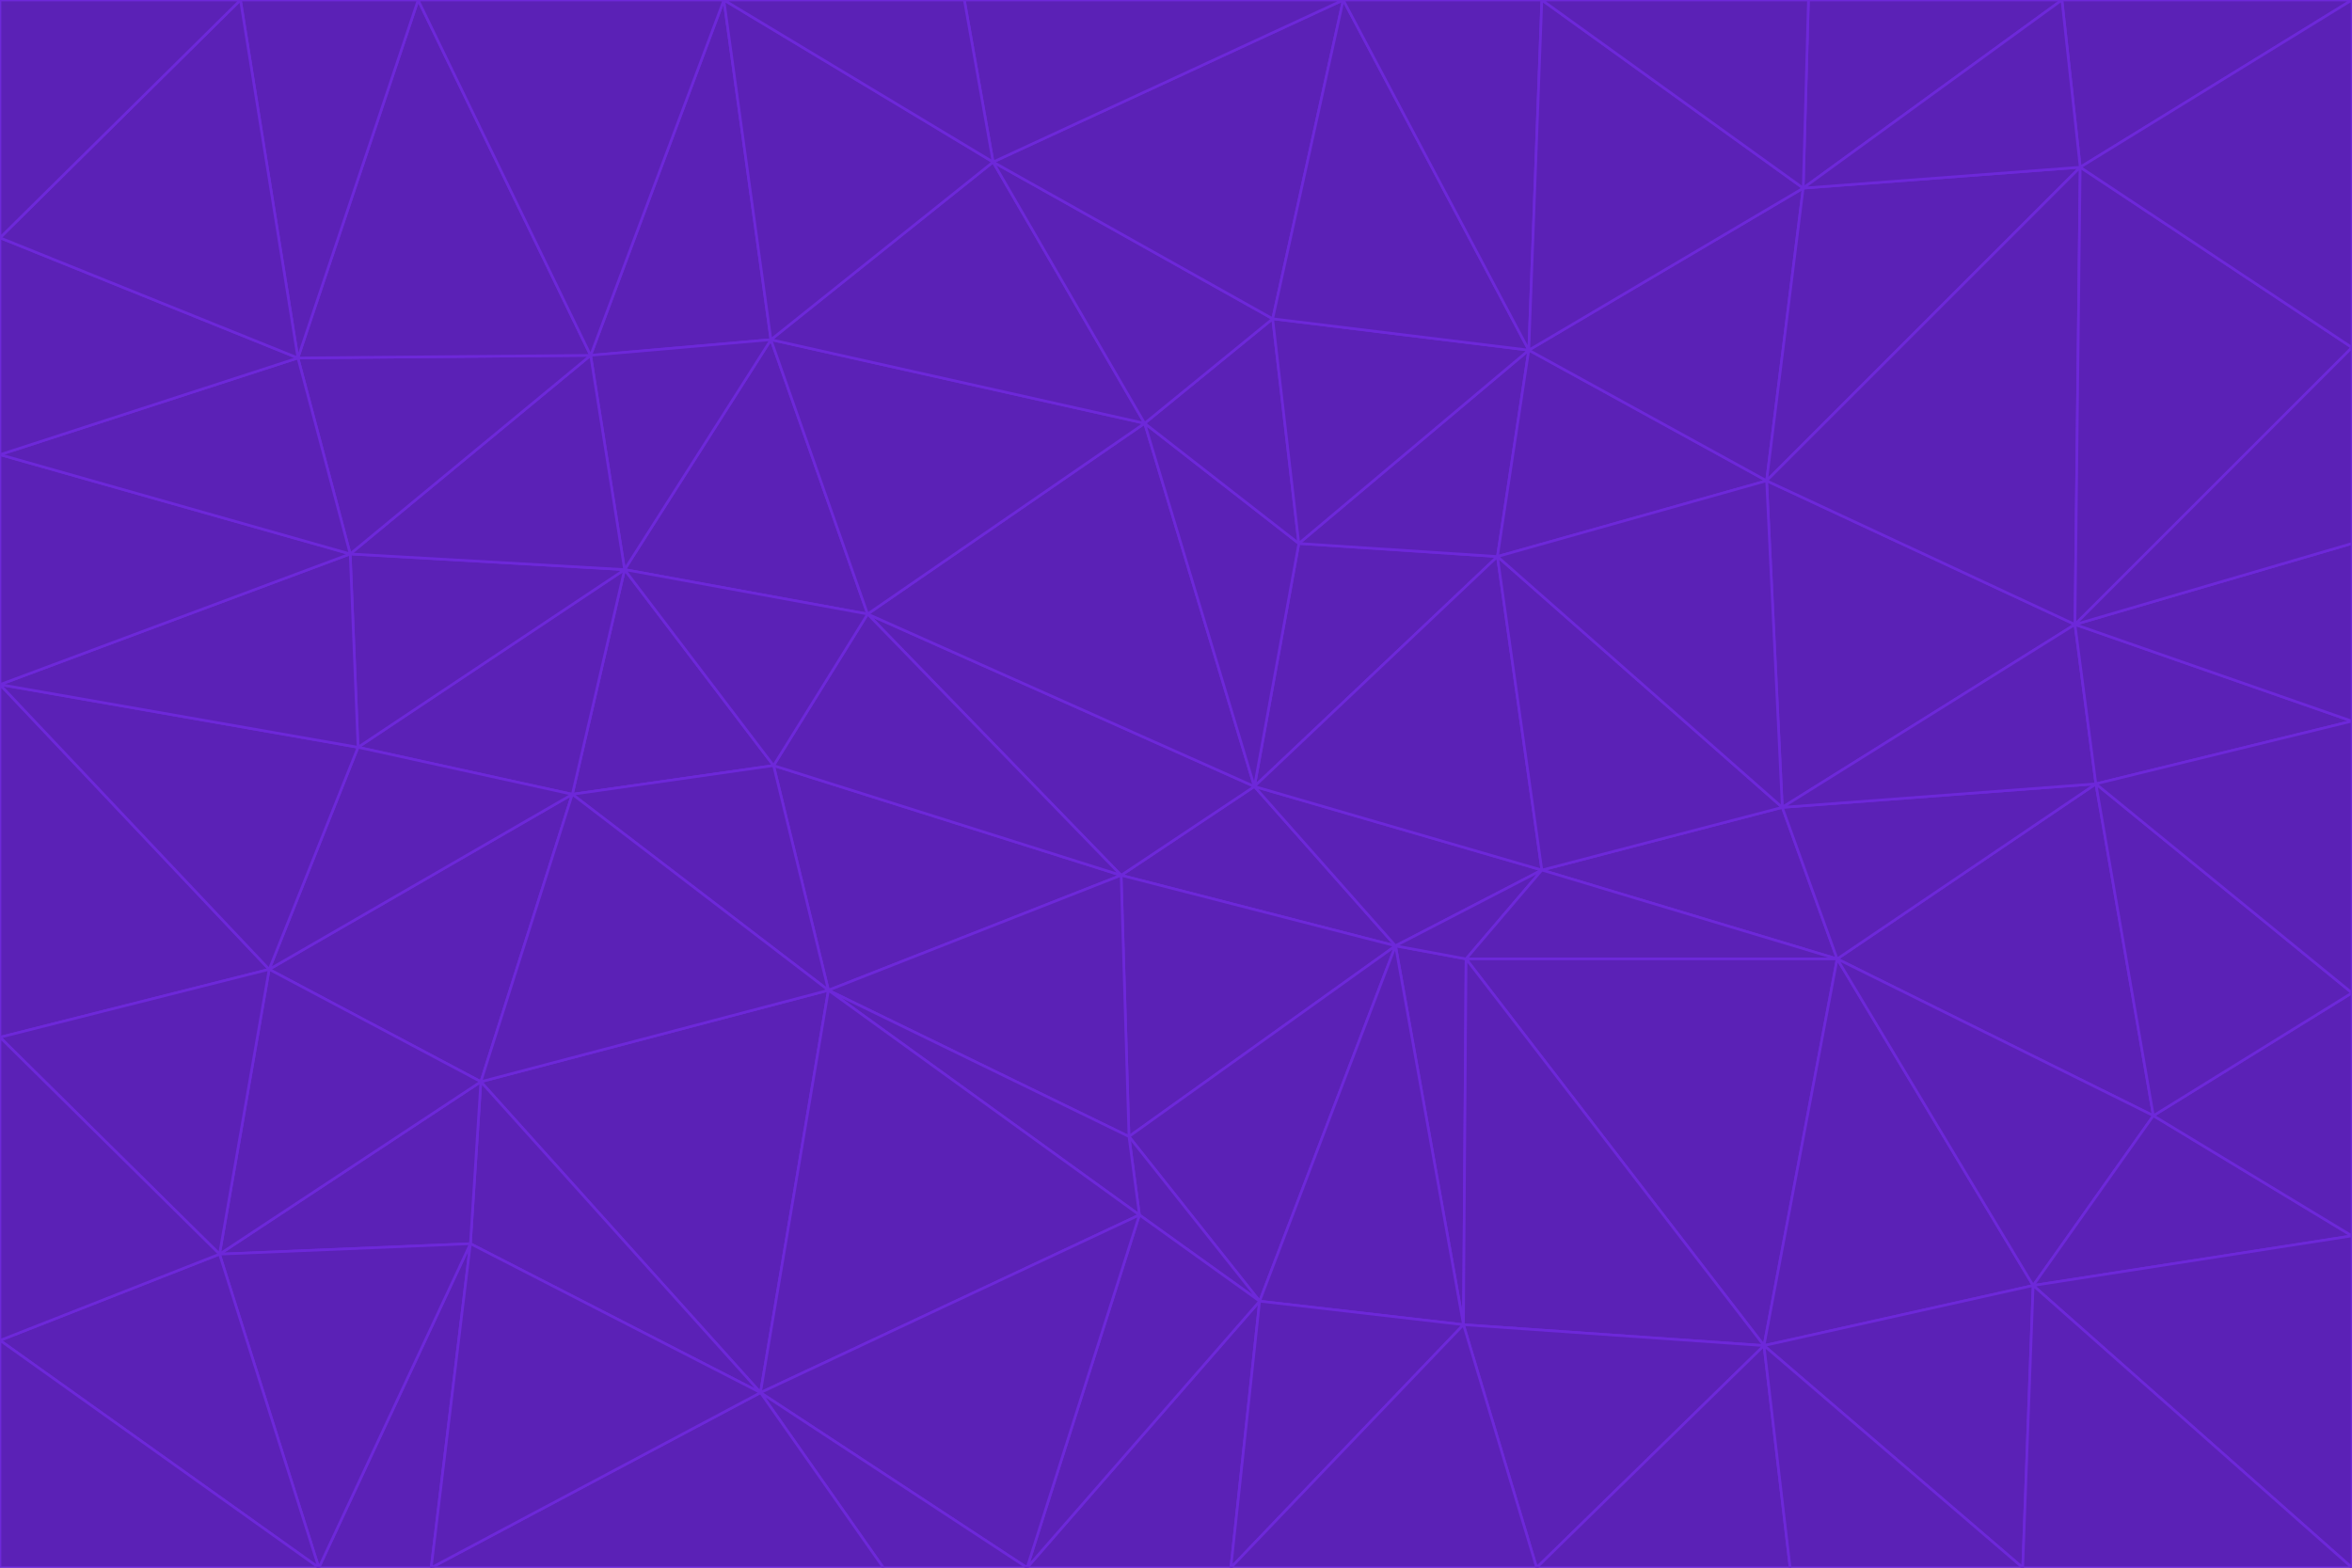 <svg id="visual" viewBox="0 0 900 600" width="900" height="600" xmlns="http://www.w3.org/2000/svg" xmlns:xlink="http://www.w3.org/1999/xlink" version="1.1"><g stroke-width="1" stroke-linejoin="bevel"><path d="M480 301L429 335L534 362Z" fill="#5b21b6" stroke="#6d28d9"></path><path d="M534 362L590 333L480 301Z" fill="#5b21b6" stroke="#6d28d9"></path><path d="M429 335L432 435L534 362Z" fill="#5b21b6" stroke="#6d28d9"></path><path d="M534 362L560 507L561 367Z" fill="#5b21b6" stroke="#6d28d9"></path><path d="M561 367L590 333L534 362Z" fill="#5b21b6" stroke="#6d28d9"></path><path d="M432 435L482 498L534 362Z" fill="#5b21b6" stroke="#6d28d9"></path><path d="M436 465L482 498L432 435Z" fill="#5b21b6" stroke="#6d28d9"></path><path d="M703 367L682 309L590 333Z" fill="#5b21b6" stroke="#6d28d9"></path><path d="M573 213L497 208L480 301Z" fill="#5b21b6" stroke="#6d28d9"></path><path d="M480 301L332 235L429 335Z" fill="#5b21b6" stroke="#6d28d9"></path><path d="M296 293L317 379L429 335Z" fill="#5b21b6" stroke="#6d28d9"></path><path d="M429 335L317 379L432 435Z" fill="#5b21b6" stroke="#6d28d9"></path><path d="M432 435L317 379L436 465Z" fill="#5b21b6" stroke="#6d28d9"></path><path d="M590 333L573 213L480 301Z" fill="#5b21b6" stroke="#6d28d9"></path><path d="M482 498L560 507L534 362Z" fill="#5b21b6" stroke="#6d28d9"></path><path d="M438 162L332 235L480 301Z" fill="#5b21b6" stroke="#6d28d9"></path><path d="M332 235L296 293L429 335Z" fill="#5b21b6" stroke="#6d28d9"></path><path d="M497 208L438 162L480 301Z" fill="#5b21b6" stroke="#6d28d9"></path><path d="M487 122L438 162L497 208Z" fill="#5b21b6" stroke="#6d28d9"></path><path d="M703 367L590 333L561 367Z" fill="#5b21b6" stroke="#6d28d9"></path><path d="M590 333L682 309L573 213Z" fill="#5b21b6" stroke="#6d28d9"></path><path d="M675 515L703 367L561 367Z" fill="#5b21b6" stroke="#6d28d9"></path><path d="M585 134L497 208L573 213Z" fill="#5b21b6" stroke="#6d28d9"></path><path d="M585 134L487 122L497 208Z" fill="#5b21b6" stroke="#6d28d9"></path><path d="M295 130L239 218L332 235Z" fill="#5b21b6" stroke="#6d28d9"></path><path d="M393 600L471 600L482 498Z" fill="#5b21b6" stroke="#6d28d9"></path><path d="M482 498L471 600L560 507Z" fill="#5b21b6" stroke="#6d28d9"></path><path d="M560 507L675 515L561 367Z" fill="#5b21b6" stroke="#6d28d9"></path><path d="M393 600L482 498L436 465Z" fill="#5b21b6" stroke="#6d28d9"></path><path d="M676 184L585 134L573 213Z" fill="#5b21b6" stroke="#6d28d9"></path><path d="M588 600L675 515L560 507Z" fill="#5b21b6" stroke="#6d28d9"></path><path d="M184 414L291 533L317 379Z" fill="#5b21b6" stroke="#6d28d9"></path><path d="M317 379L291 533L436 465Z" fill="#5b21b6" stroke="#6d28d9"></path><path d="M291 533L393 600L436 465Z" fill="#5b21b6" stroke="#6d28d9"></path><path d="M794 239L676 184L682 309Z" fill="#5b21b6" stroke="#6d28d9"></path><path d="M682 309L676 184L573 213Z" fill="#5b21b6" stroke="#6d28d9"></path><path d="M239 218L219 304L296 293Z" fill="#5b21b6" stroke="#6d28d9"></path><path d="M296 293L219 304L317 379Z" fill="#5b21b6" stroke="#6d28d9"></path><path d="M239 218L296 293L332 235Z" fill="#5b21b6" stroke="#6d28d9"></path><path d="M471 600L588 600L560 507Z" fill="#5b21b6" stroke="#6d28d9"></path><path d="M295 130L332 235L438 162Z" fill="#5b21b6" stroke="#6d28d9"></path><path d="M291 533L338 600L393 600Z" fill="#5b21b6" stroke="#6d28d9"></path><path d="M380 62L295 130L438 162Z" fill="#5b21b6" stroke="#6d28d9"></path><path d="M103 371L184 414L219 304Z" fill="#5b21b6" stroke="#6d28d9"></path><path d="M219 304L184 414L317 379Z" fill="#5b21b6" stroke="#6d28d9"></path><path d="M291 533L165 600L338 600Z" fill="#5b21b6" stroke="#6d28d9"></path><path d="M487 122L380 62L438 162Z" fill="#5b21b6" stroke="#6d28d9"></path><path d="M514 0L380 62L487 122Z" fill="#5b21b6" stroke="#6d28d9"></path><path d="M588 600L685 600L675 515Z" fill="#5b21b6" stroke="#6d28d9"></path><path d="M824 427L802 300L703 367Z" fill="#5b21b6" stroke="#6d28d9"></path><path d="M184 414L180 476L291 533Z" fill="#5b21b6" stroke="#6d28d9"></path><path d="M778 492L703 367L675 515Z" fill="#5b21b6" stroke="#6d28d9"></path><path d="M703 367L802 300L682 309Z" fill="#5b21b6" stroke="#6d28d9"></path><path d="M774 600L778 492L675 515Z" fill="#5b21b6" stroke="#6d28d9"></path><path d="M802 300L794 239L682 309Z" fill="#5b21b6" stroke="#6d28d9"></path><path d="M676 184L690 72L585 134Z" fill="#5b21b6" stroke="#6d28d9"></path><path d="M277 0L226 136L295 130Z" fill="#5b21b6" stroke="#6d28d9"></path><path d="M295 130L226 136L239 218Z" fill="#5b21b6" stroke="#6d28d9"></path><path d="M239 218L137 286L219 304Z" fill="#5b21b6" stroke="#6d28d9"></path><path d="M134 212L137 286L239 218Z" fill="#5b21b6" stroke="#6d28d9"></path><path d="M184 414L84 480L180 476Z" fill="#5b21b6" stroke="#6d28d9"></path><path d="M778 492L824 427L703 367Z" fill="#5b21b6" stroke="#6d28d9"></path><path d="M802 300L900 276L794 239Z" fill="#5b21b6" stroke="#6d28d9"></path><path d="M796 64L690 72L676 184Z" fill="#5b21b6" stroke="#6d28d9"></path><path d="M585 134L514 0L487 122Z" fill="#5b21b6" stroke="#6d28d9"></path><path d="M590 0L514 0L585 134Z" fill="#5b21b6" stroke="#6d28d9"></path><path d="M690 72L590 0L585 134Z" fill="#5b21b6" stroke="#6d28d9"></path><path d="M380 62L277 0L295 130Z" fill="#5b21b6" stroke="#6d28d9"></path><path d="M514 0L369 0L380 62Z" fill="#5b21b6" stroke="#6d28d9"></path><path d="M226 136L134 212L239 218Z" fill="#5b21b6" stroke="#6d28d9"></path><path d="M114 137L134 212L226 136Z" fill="#5b21b6" stroke="#6d28d9"></path><path d="M0 397L103 371L0 262Z" fill="#5b21b6" stroke="#6d28d9"></path><path d="M137 286L103 371L219 304Z" fill="#5b21b6" stroke="#6d28d9"></path><path d="M685 600L774 600L675 515Z" fill="#5b21b6" stroke="#6d28d9"></path><path d="M778 492L900 473L824 427Z" fill="#5b21b6" stroke="#6d28d9"></path><path d="M122 600L165 600L180 476Z" fill="#5b21b6" stroke="#6d28d9"></path><path d="M180 476L165 600L291 533Z" fill="#5b21b6" stroke="#6d28d9"></path><path d="M369 0L277 0L380 62Z" fill="#5b21b6" stroke="#6d28d9"></path><path d="M789 0L692 0L690 72Z" fill="#5b21b6" stroke="#6d28d9"></path><path d="M690 72L692 0L590 0Z" fill="#5b21b6" stroke="#6d28d9"></path><path d="M103 371L84 480L184 414Z" fill="#5b21b6" stroke="#6d28d9"></path><path d="M900 473L900 380L824 427Z" fill="#5b21b6" stroke="#6d28d9"></path><path d="M824 427L900 380L802 300Z" fill="#5b21b6" stroke="#6d28d9"></path><path d="M794 239L796 64L676 184Z" fill="#5b21b6" stroke="#6d28d9"></path><path d="M160 0L114 137L226 136Z" fill="#5b21b6" stroke="#6d28d9"></path><path d="M0 262L103 371L137 286Z" fill="#5b21b6" stroke="#6d28d9"></path><path d="M103 371L0 397L84 480Z" fill="#5b21b6" stroke="#6d28d9"></path><path d="M900 380L900 276L802 300Z" fill="#5b21b6" stroke="#6d28d9"></path><path d="M900 133L796 64L794 239Z" fill="#5b21b6" stroke="#6d28d9"></path><path d="M84 480L122 600L180 476Z" fill="#5b21b6" stroke="#6d28d9"></path><path d="M900 600L900 473L778 492Z" fill="#5b21b6" stroke="#6d28d9"></path><path d="M900 276L900 208L794 239Z" fill="#5b21b6" stroke="#6d28d9"></path><path d="M900 0L789 0L796 64Z" fill="#5b21b6" stroke="#6d28d9"></path><path d="M796 64L789 0L690 72Z" fill="#5b21b6" stroke="#6d28d9"></path><path d="M900 208L900 133L794 239Z" fill="#5b21b6" stroke="#6d28d9"></path><path d="M277 0L160 0L226 136Z" fill="#5b21b6" stroke="#6d28d9"></path><path d="M0 262L137 286L134 212Z" fill="#5b21b6" stroke="#6d28d9"></path><path d="M84 480L0 513L122 600Z" fill="#5b21b6" stroke="#6d28d9"></path><path d="M0 262L134 212L0 174Z" fill="#5b21b6" stroke="#6d28d9"></path><path d="M774 600L900 600L778 492Z" fill="#5b21b6" stroke="#6d28d9"></path><path d="M0 174L134 212L114 137Z" fill="#5b21b6" stroke="#6d28d9"></path><path d="M0 397L0 513L84 480Z" fill="#5b21b6" stroke="#6d28d9"></path><path d="M0 91L0 174L114 137Z" fill="#5b21b6" stroke="#6d28d9"></path><path d="M160 0L92 0L114 137Z" fill="#5b21b6" stroke="#6d28d9"></path><path d="M0 513L0 600L122 600Z" fill="#5b21b6" stroke="#6d28d9"></path><path d="M92 0L0 91L114 137Z" fill="#5b21b6" stroke="#6d28d9"></path><path d="M900 133L900 0L796 64Z" fill="#5b21b6" stroke="#6d28d9"></path><path d="M92 0L0 0L0 91Z" fill="#5b21b6" stroke="#6d28d9"></path></g></svg>